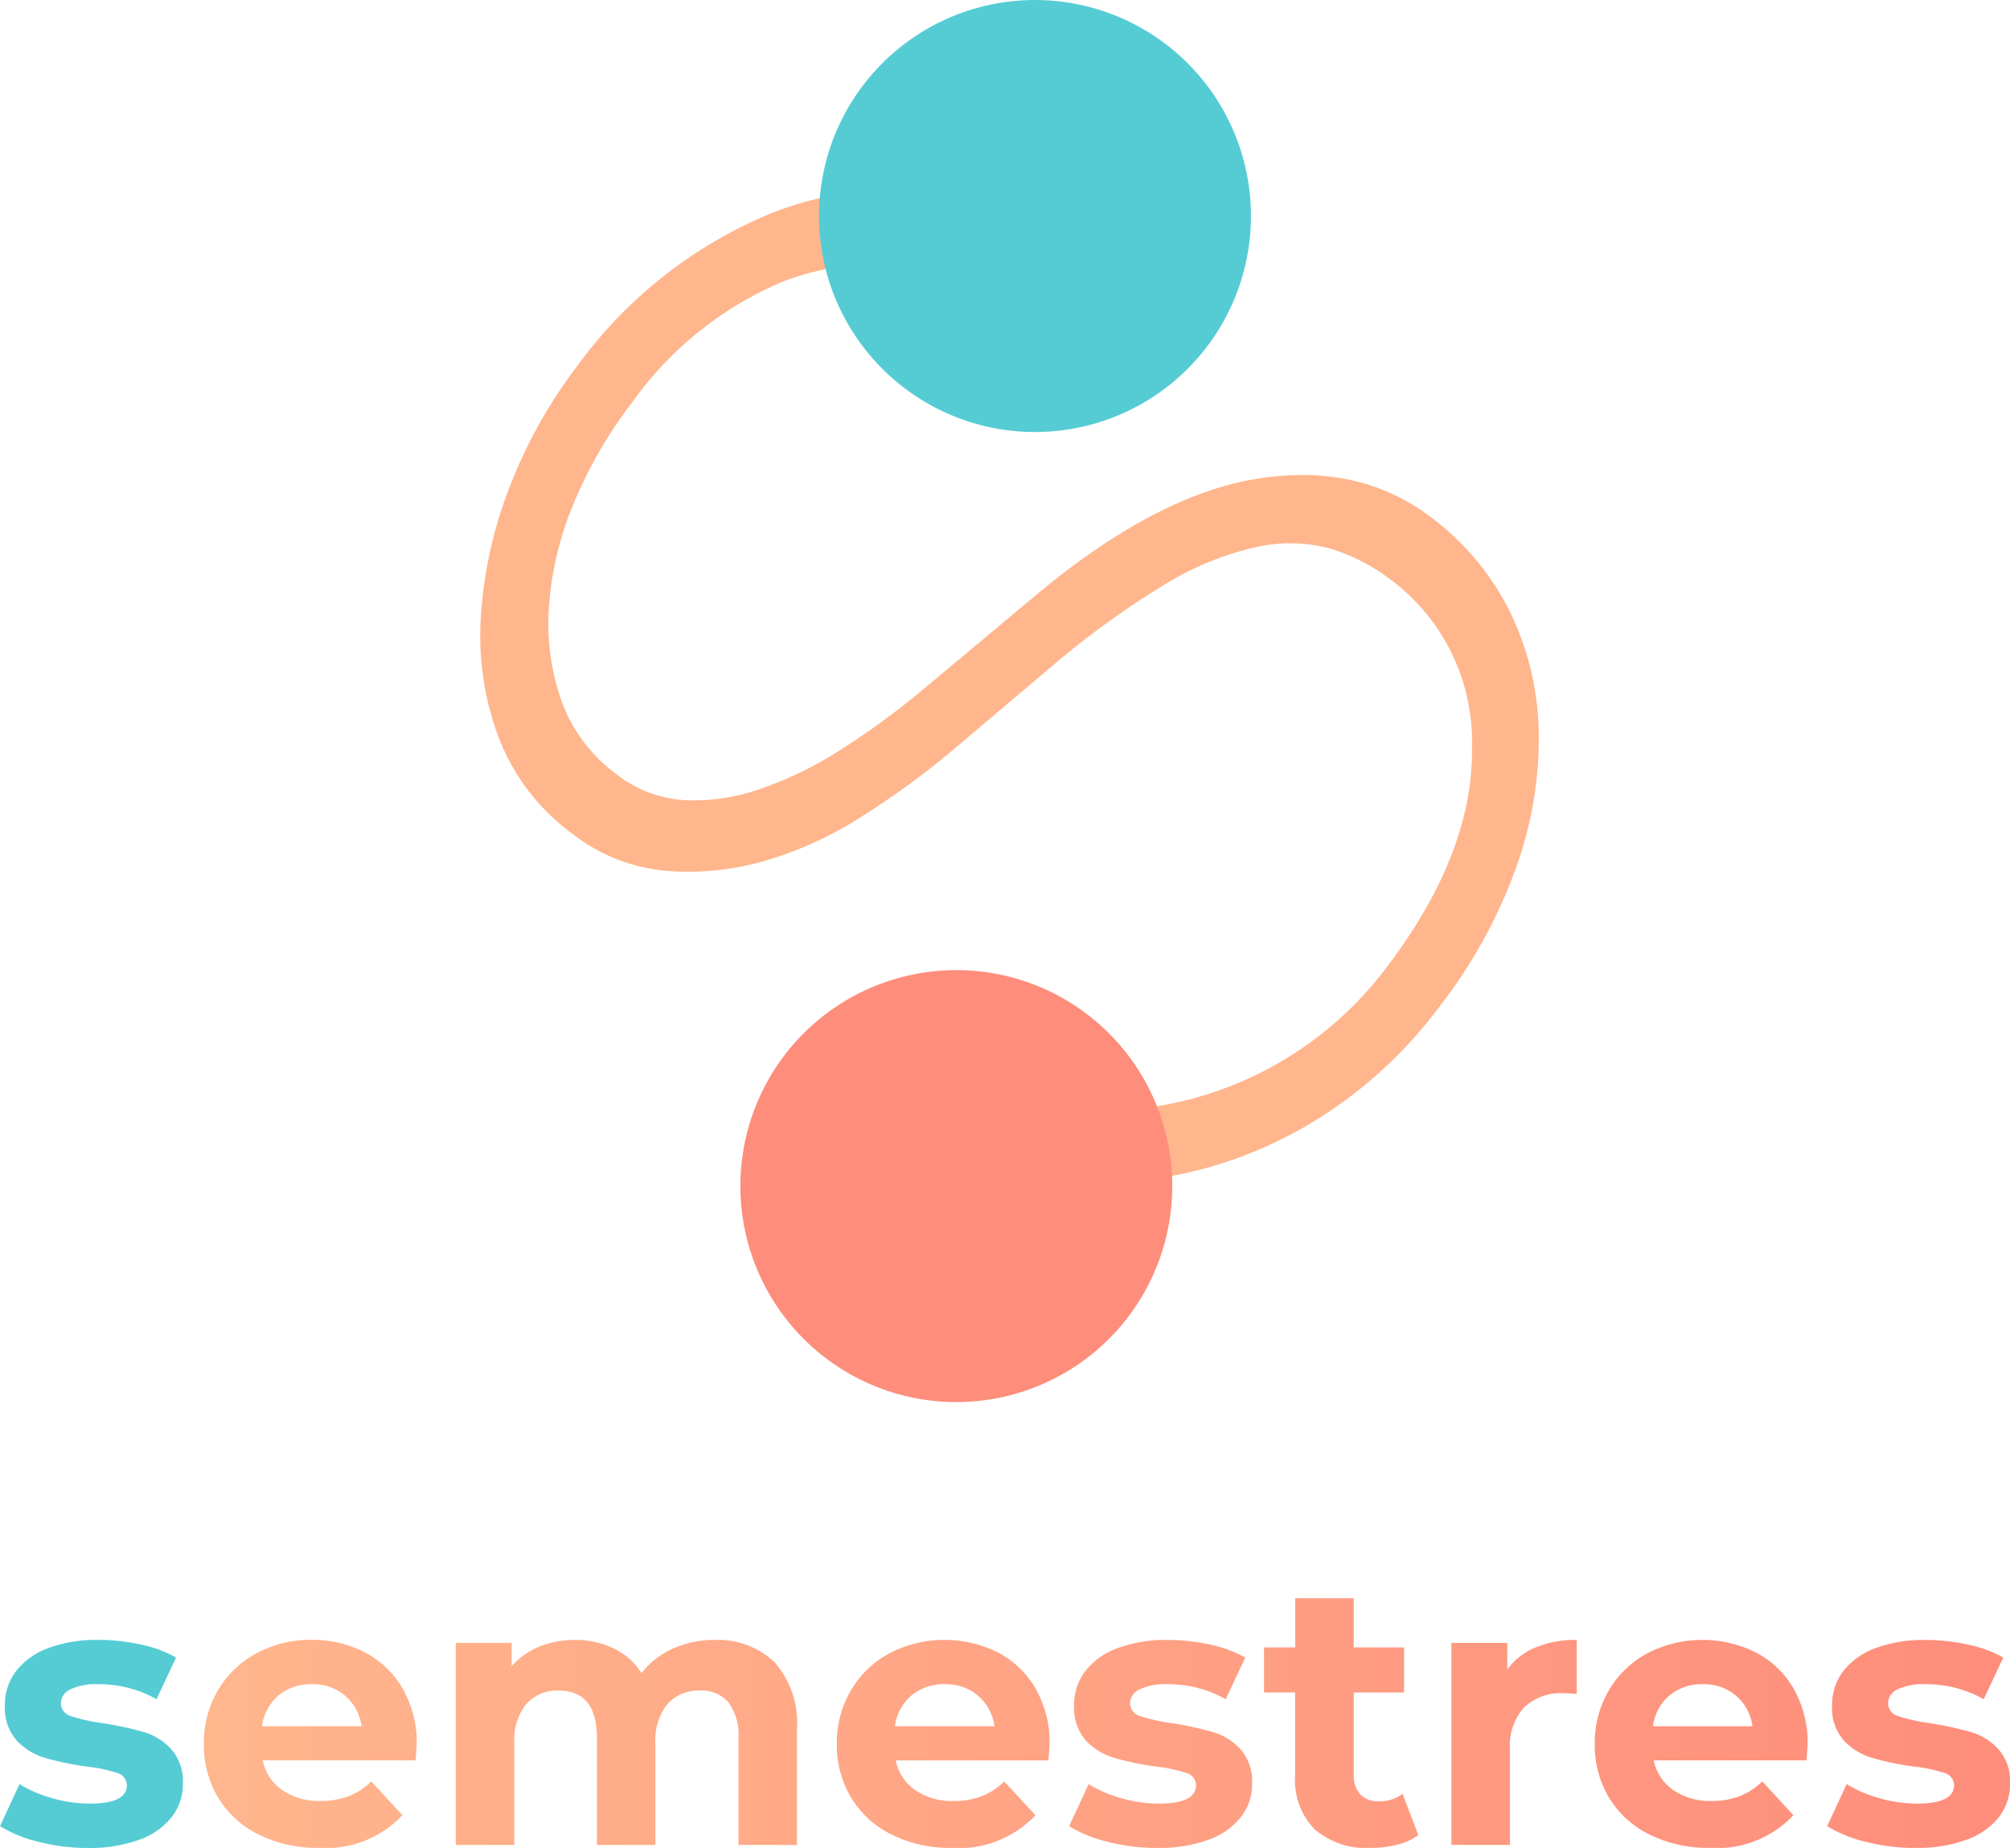 <svg xmlns="http://www.w3.org/2000/svg" id="Component_3_2" width="150.197" height="138.055" viewBox="0 0 150.197 138.055">
    <defs>
        <linearGradient id="linear-gradient" x2="1" y1=".5" y2=".5" gradientUnits="objectBoundingBox">
            <stop offset="0" stop-color="#ffb68d"/>
            <stop offset="1" stop-color="#fe8d7b"/>
        </linearGradient>
        <style>
            .cls-3{fill:#55ccd4}
        </style>
    </defs>
    <g id="Group_2031">
        <g id="Group_2030" transform="translate(35.896)">
            <path id="Path_1459" fill="#ffb68d" d="M856.221 815.188a33.621 33.621 0 0 1-7.908 7.605 31.859 31.859 0 0 1-9.069 4.307 30.114 30.114 0 0 1-9.493 1.184 32.512 32.512 0 0 1-9.4-1.738l1.266-5.219a26.834 26.834 0 0 0 30.683-9.117q6.51-8.564 6.365-16.5a15.071 15.071 0 0 0-6.022-12.4 14.174 14.174 0 0 0-4.656-2.385 11.5 11.5 0 0 0-5.552-.066 22.639 22.639 0 0 0-6.751 2.784 64.965 64.965 0 0 0-8.392 6.08l-7.576 6.409a62.9 62.9 0 0 1-6.691 4.859 27.715 27.715 0 0 1-7.232 3.291 20.478 20.478 0 0 1-7.413.735 13.349 13.349 0 0 1-7.027-2.829 16.025 16.025 0 0 1-5.412-7.109 21.561 21.561 0 0 1-1.338-9.036 32.175 32.175 0 0 1 2.14-9.671 36.769 36.769 0 0 1 5.119-9.145 33.888 33.888 0 0 1 14.11-11.194 23.982 23.982 0 0 1 16.871-.6l-1.293 5q-8.259-1.83-14.458.6a26.477 26.477 0 0 0-11.221 9.044 33.321 33.321 0 0 0-4.309 7.442 24.273 24.273 0 0 0-1.863 7.662 17.487 17.487 0 0 0 .9 7.065 11.746 11.746 0 0 0 4.1 5.529 9.147 9.147 0 0 0 4.982 1.955 14.693 14.693 0 0 0 5.6-.763 27.124 27.124 0 0 0 6.078-2.912 57.717 57.717 0 0 0 6.289-4.584l8.473-7.079q8.969-7.475 16.539-8.672t12.96 2.9a19.855 19.855 0 0 1 5.829 6.941 21.352 21.352 0 0 1 2.2 8.918 28.369 28.369 0 0 1-1.635 10.151 37.641 37.641 0 0 1-5.793 10.558z" transform="translate(-784.567 -739.963)"/>
            <path id="Path_1460" fill="#fe8d7b" d="M809.334 840.565a16.136 16.136 0 1 1 22.787-1.192 16.136 16.136 0 0 1-22.787 1.192z" transform="translate(-784.567 -739.963)"/>
            <path id="Path_1461" d="M817.733 769.954a16.137 16.137 0 1 1 22.13-5.575 16.137 16.137 0 0 1-22.13 5.575z" class="cls-3" transform="translate(-784.567 -739.963)"/>
        </g>
        <path id="Path_1462" d="M751.532 877.555a9.628 9.628 0 0 1-2.861-1.164l1.459-3.142a9.183 9.183 0 0 0 2.44 1.052 10.239 10.239 0 0 0 2.806.407q2.777 0 2.777-1.375a.973.973 0 0 0-.757-.926 11.235 11.235 0 0 0-2.329-.477 22.33 22.33 0 0 1-3.058-.645 4.744 4.744 0 0 1-2.09-1.29 3.671 3.671 0 0 1-.883-2.637 4.129 4.129 0 0 1 .827-2.539 5.331 5.331 0 0 1 2.413-1.726 10.31 10.31 0 0 1 3.745-.617 14.687 14.687 0 0 1 3.184.351 8.925 8.925 0 0 1 2.623.968l-1.459 3.114a8.709 8.709 0 0 0-4.348-1.122 4.434 4.434 0 0 0-2.1.392 1.154 1.154 0 0 0-.7 1.01 1 1 0 0 0 .757.982 13.38 13.38 0 0 0 2.413.533 26.028 26.028 0 0 1 3.029.659 4.555 4.555 0 0 1 2.048 1.277 3.62 3.62 0 0 1 .87 2.581 3.984 3.984 0 0 1-.842 2.5 5.367 5.367 0 0 1-2.454 1.7 10.942 10.942 0 0 1-3.83.6 14.642 14.642 0 0 1-3.68-.466z" class="cls-3" transform="translate(-748.671 -739.963)"/>
        <path id="Union_2" fill="url(#linear-gradient)" d="M124.163 18.193a9.608 9.608 0 0 1-2.861-1.164l1.458-3.142a9.239 9.239 0 0 0 2.441 1.052 10.24 10.24 0 0 0 2.805.407q2.778 0 2.778-1.375a.974.974 0 0 0-.758-.926 11.26 11.26 0 0 0-2.328-.477 22.344 22.344 0 0 1-3.058-.645 4.739 4.739 0 0 1-2.09-1.29A3.669 3.669 0 0 1 121.667 8a4.126 4.126 0 0 1 .828-2.539 5.325 5.325 0 0 1 2.412-1.726 10.328 10.328 0 0 1 3.746-.617 14.694 14.694 0 0 1 3.184.351 8.955 8.955 0 0 1 2.623.967L133 7.547a8.712 8.712 0 0 0-4.348-1.121 4.434 4.434 0 0 0-2.1.391 1.156 1.156 0 0 0-.7 1.01 1 1 0 0 0 .758.982 13.384 13.384 0 0 0 2.412.534 25.965 25.965 0 0 1 3.03.659 4.558 4.558 0 0 1 2.048 1.277 3.625 3.625 0 0 1 .869 2.581 3.985 3.985 0 0 1-.841 2.5 5.375 5.375 0 0 1-2.455 1.7 10.952 10.952 0 0 1-3.829.6 14.656 14.656 0 0 1-3.681-.467zm-16.13-.533A7.293 7.293 0 0 1 105 14.9a7.613 7.613 0 0 1-1.066-4.012 7.71 7.71 0 0 1 1.052-4 7.373 7.373 0 0 1 2.889-2.777A8.947 8.947 0 0 1 116 4.068a6.969 6.969 0 0 1 2.819 2.732 8.161 8.161 0 0 1 1.024 4.137q0 .085-.084 1.178h-11.418a3.562 3.562 0 0 0 1.459 2.218 4.834 4.834 0 0 0 2.861.813 5.766 5.766 0 0 0 2.09-.351 5.052 5.052 0 0 0 1.7-1.108l2.328 2.524a7.828 7.828 0 0 1-6.228 2.442 9.842 9.842 0 0 1-4.518-.993zm1.486-10.394a3.578 3.578 0 0 0-1.234 2.3h7.434a3.623 3.623 0 0 0-1.234-2.287 3.693 3.693 0 0 0-2.47-.855 3.772 3.772 0 0 0-2.496.842zm-26.5 10.015a5.259 5.259 0 0 1-1.473-4.039v-6.2h-2.323V3.675h2.327V0h4.377v3.675h3.758v3.367h-3.758v6.143a2.062 2.062 0 0 0 .49 1.472 1.814 1.814 0 0 0 1.389.519 2.816 2.816 0 0 0 1.768-.561l1.178 3.085a4.492 4.492 0 0 1-1.585.715 8 8 0 0 1-1.977.239 5.872 5.872 0 0 1-4.167-1.373zm-15.5.912a9.615 9.615 0 0 1-2.862-1.164l1.459-3.142a9.226 9.226 0 0 0 2.441 1.052 10.231 10.231 0 0 0 2.805.407q2.777 0 2.776-1.375a.973.973 0 0 0-.757-.926 11.246 11.246 0 0 0-2.328-.477A22.346 22.346 0 0 1 68 11.922a4.739 4.739 0 0 1-2.09-1.29A3.669 3.669 0 0 1 65.027 8a4.136 4.136 0 0 1 .827-2.539 5.338 5.338 0 0 1 2.413-1.726 10.331 10.331 0 0 1 3.746-.617 14.681 14.681 0 0 1 3.183.351 8.932 8.932 0 0 1 2.623.967l-1.458 3.111a8.712 8.712 0 0 0-4.348-1.121 4.436 4.436 0 0 0-2.1.391 1.155 1.155 0 0 0-.7 1.01 1 1 0 0 0 .757.982 13.361 13.361 0 0 0 2.413.534 26.133 26.133 0 0 1 3.03.659 4.553 4.553 0 0 1 2.047 1.277 3.618 3.618 0 0 1 .87 2.581 3.976 3.976 0 0 1-.842 2.5 5.37 5.37 0 0 1-2.453 1.7 10.959 10.959 0 0 1-3.829.6 14.645 14.645 0 0 1-3.682-.467zm-16.125-.533a7.3 7.3 0 0 1-3.03-2.763 7.614 7.614 0 0 1-1.064-4.012 7.718 7.718 0 0 1 1.052-4 7.381 7.381 0 0 1 2.89-2.777 8.947 8.947 0 0 1 8.122-.041A6.957 6.957 0 0 1 62.179 6.8a8.152 8.152 0 0 1 1.021 4.14q0 .085-.085 1.178H51.7a3.556 3.556 0 0 0 1.458 2.218 4.836 4.836 0 0 0 2.862.813 5.77 5.77 0 0 0 2.09-.351 5.066 5.066 0 0 0 1.7-1.108l2.327 2.524a7.823 7.823 0 0 1-6.227 2.442 9.845 9.845 0 0 1-4.516-.996zM52.88 7.266a3.583 3.583 0 0 0-1.235 2.3h7.435a3.621 3.621 0 0 0-1.235-2.286 3.685 3.685 0 0 0-2.468-.855 3.769 3.769 0 0 0-2.497.841zM4.1 17.66a7.3 7.3 0 0 1-3.033-2.76A7.614 7.614 0 0 1 0 10.885a7.709 7.709 0 0 1 1.052-4 7.373 7.373 0 0 1 2.889-2.776 8.5 8.5 0 0 1 4.11-1 8.431 8.431 0 0 1 4.012.954A6.974 6.974 0 0 1 14.882 6.8a8.16 8.16 0 0 1 1.024 4.137q0 .085-.085 1.178H4.4a3.554 3.554 0 0 0 1.459 2.218 4.832 4.832 0 0 0 2.861.813 5.77 5.77 0 0 0 2.09-.351 5.045 5.045 0 0 0 1.7-1.108l2.329 2.524a7.828 7.828 0 0 1-6.228 2.442A9.851 9.851 0 0 1 4.1 17.66zM5.582 7.266a3.586 3.586 0 0 0-1.234 2.3h7.434a3.619 3.619 0 0 0-1.234-2.286 3.691 3.691 0 0 0-2.469-.855 3.775 3.775 0 0 0-2.497.841zM93.22 18.431V3.339h4.18V5.33a4.88 4.88 0 0 1 2.119-1.655 7.848 7.848 0 0 1 3.072-.561v4.04q-.73-.057-.982-.057a4.014 4.014 0 0 0-2.946 1.053 4.25 4.25 0 0 0-1.063 3.156v7.125zm-53.273 0v-7.968a4.091 4.091 0 0 0-.747-2.678 2.613 2.613 0 0 0-2.114-.885 3.124 3.124 0 0 0-2.441 1 4.3 4.3 0 0 0-.9 2.96v7.574h-4.373v-7.971q0-3.563-2.861-3.563a3.091 3.091 0 0 0-2.413 1 4.3 4.3 0 0 0-.9 2.96v7.574h-4.375V3.339H23v1.739a5.523 5.523 0 0 1 2.062-1.459 6.947 6.947 0 0 1 2.679-.5 6.5 6.5 0 0 1 2.89.631 5.131 5.131 0 0 1 2.076 1.838 6.184 6.184 0 0 1 2.342-1.823 7.4 7.4 0 0 1 3.1-.645 6.092 6.092 0 0 1 4.5 1.669 6.809 6.809 0 0 1 1.669 5.009v8.64z" transform="translate(15.233 119.399)"/>
    </g>
</svg>
